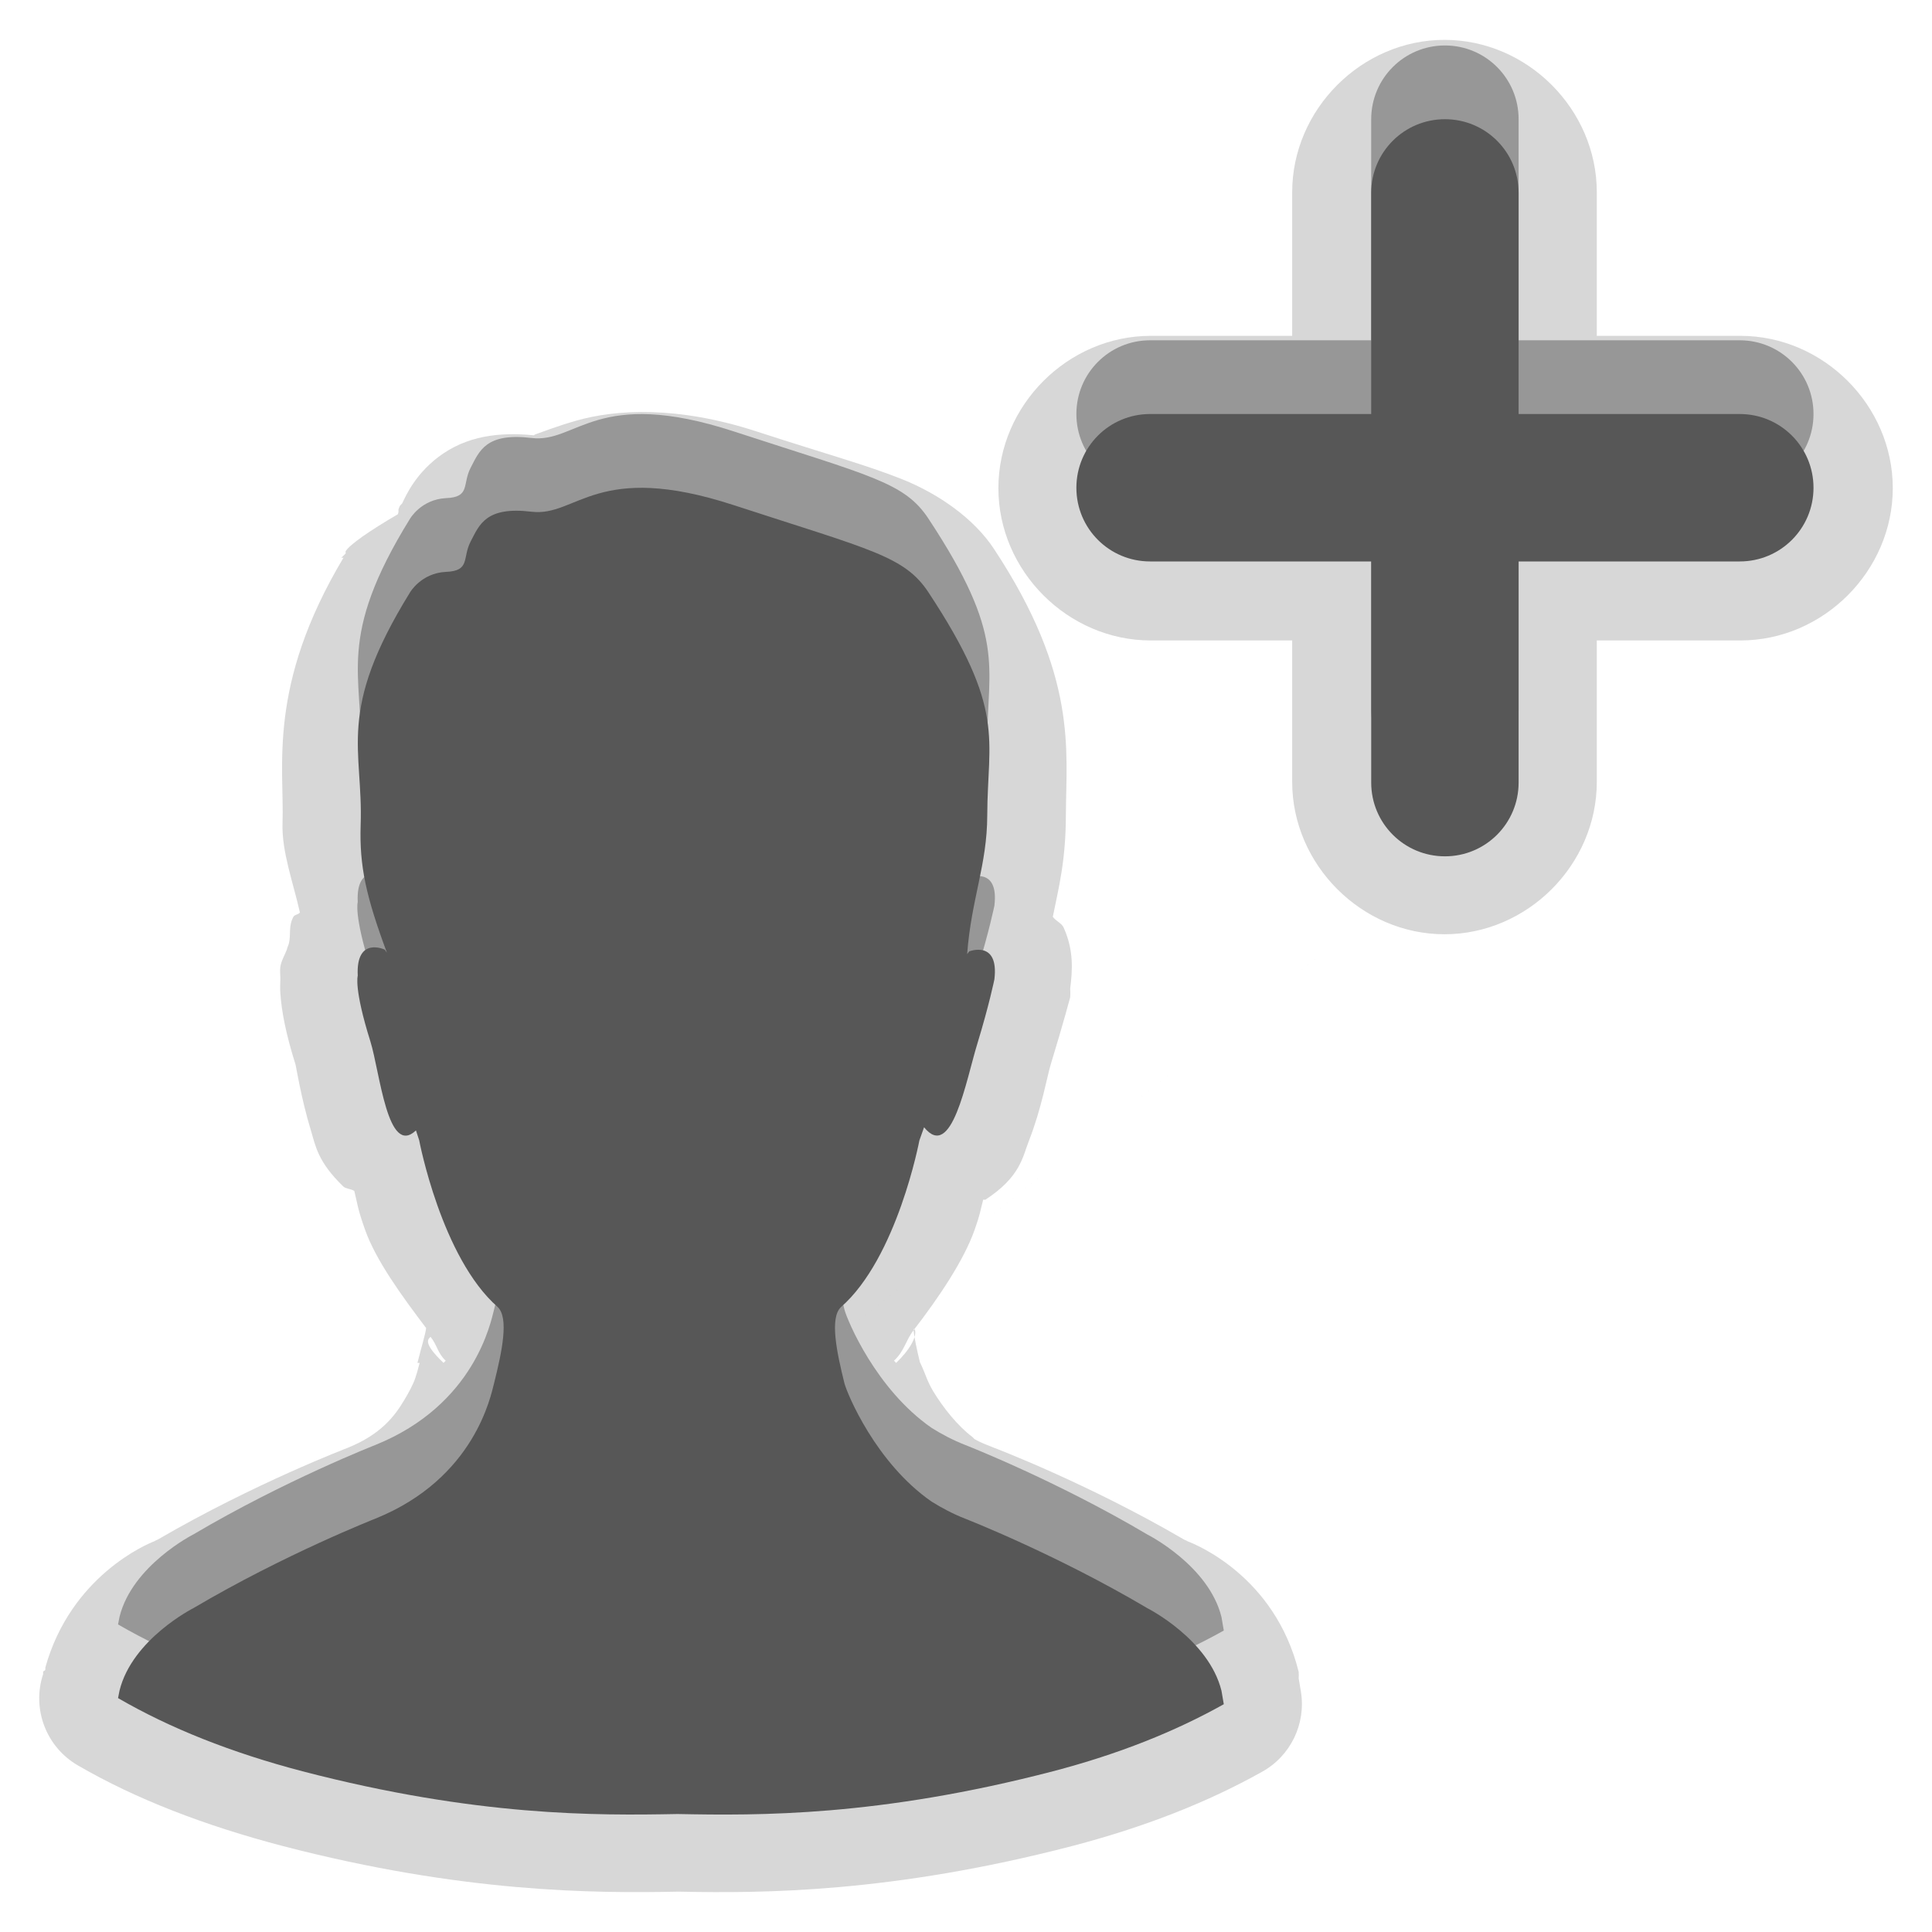 <?xml version="1.0" encoding="UTF-8"?>
<svg xmlns="http://www.w3.org/2000/svg" xmlns:xlink="http://www.w3.org/1999/xlink" baseProfile="tiny" contentScriptType="text/ecmascript" contentStyleType="text/css" height="30px" preserveAspectRatio="xMidYMid meet" version="1.1" viewBox="0 0 30 30" width="30px" x="0px" y="0px" zoomAndPan="magnify">
<path d="M 22.43 0.619 C 21.144 0.619 20.065 1.698 20.065 2.985 L 20.065 5.215 L 17.869 5.215 C 16.582 5.215 15.503 6.293 15.503 7.58 C 15.503 8.867 16.582 9.945 17.869 9.945 L 20.065 9.945 L 20.065 12.141 C 20.065 13.428 21.144 14.507 22.43 14.507 C 23.717 14.507 24.795 13.428 24.795 12.141 L 24.795 9.945 L 27.025 9.945 C 28.312 9.945 29.391 8.867 29.391 7.58 C 29.391 6.293 28.312 5.215 27.025 5.215 L 24.795 5.215 L 24.795 2.985 C 24.795 1.698 23.717 0.619 22.43 0.619 z M 8.948 6.532 C 8.639 6.621 8.433 6.703 8.34 6.735 C 8.247 6.768 8.305 6.761 8.374 6.769 C 7.865 6.707 7.338 6.736 6.887 7.039 C 6.457 7.329 6.299 7.706 6.245 7.816 C 6.243 7.822 6.214 7.846 6.212 7.85 C 6.164 7.948 6.205 7.906 6.178 7.985 C 5.735 8.244 5.429 8.457 5.367 8.56 C 5.359 8.572 5.374 8.582 5.367 8.594 C 5.361 8.604 5.299 8.661 5.299 8.661 L 5.333 8.661 C 4.143 10.654 4.418 11.904 4.387 12.783 C 4.373 13.226 4.554 13.707 4.657 14.169 C 4.633 14.203 4.575 14.201 4.556 14.236 C 4.478 14.379 4.518 14.508 4.488 14.642 C 4.481 14.676 4.46 14.709 4.455 14.743 C 4.425 14.825 4.367 14.918 4.353 15.013 C 4.344 15.079 4.355 15.149 4.353 15.216 C 4.351 15.284 4.348 15.347 4.353 15.419 C 4.372 15.706 4.44 16.058 4.59 16.534 C 4.597 16.557 4.678 17.062 4.826 17.548 C 4.9 17.791 4.93 18.037 5.333 18.426 C 5.366 18.458 5.459 18.462 5.502 18.494 C 5.555 18.71 5.551 18.765 5.671 19.102 C 5.837 19.567 6.23 20.112 6.617 20.622 C 6.607 20.713 6.542 20.923 6.482 21.163 L 6.516 21.163 C 6.473 21.325 6.479 21.305 6.448 21.4 C 6.417 21.494 6.353 21.613 6.279 21.737 C 6.131 21.986 5.919 22.271 5.401 22.481 C 5.401 22.481 3.951 23.033 2.461 23.9 C 2.426 23.92 2.428 23.913 2.393 23.934 C 2.287 23.975 1.102 24.468 0.704 25.893 L 0.704 25.927 C 0.699 25.946 0.675 25.942 0.67 25.961 L 0.67 25.995 C 0.491 26.536 0.717 27.129 1.211 27.414 C 2.122 27.943 3.188 28.349 4.387 28.664 C 7.194 29.395 9.238 29.398 10.503 29.374 C 10.52 29.373 10.553 29.374 10.57 29.374 C 11.836 29.399 13.847 29.394 16.652 28.664 C 17.764 28.373 18.739 27.992 19.592 27.515 C 20.039 27.27 20.283 26.769 20.2 26.265 L 20.166 26.062 C 20.168 26.029 20.168 25.995 20.166 25.961 C 19.796 24.466 18.552 23.976 18.443 23.934 C 18.409 23.913 18.41 23.92 18.375 23.9 C 16.885 23.031 15.436 22.481 15.436 22.481 C 15.327 22.438 15.222 22.399 15.132 22.346 C 15.121 22.338 15.109 22.32 15.098 22.312 C 14.877 22.147 14.648 21.864 14.49 21.602 C 14.406 21.465 14.364 21.325 14.321 21.231 C 14.289 21.16 14.284 21.149 14.287 21.163 C 14.234 20.949 14.192 20.741 14.186 20.656 C 14.18 20.571 14.345 20.747 13.915 21.163 L 13.882 21.129 C 14.043 20.981 14.062 20.816 14.186 20.656 C 14.585 20.138 14.963 19.575 15.132 19.102 C 15.225 18.839 15.214 18.827 15.267 18.629 C 15.275 18.624 15.293 18.634 15.301 18.629 C 15.846 18.274 15.879 17.964 15.976 17.717 C 16.171 17.221 16.261 16.71 16.314 16.534 C 16.51 15.893 16.618 15.486 16.618 15.486 C 16.621 15.441 16.621 15.396 16.618 15.351 C 16.653 15.062 16.676 14.761 16.517 14.405 C 16.485 14.333 16.397 14.304 16.348 14.236 C 16.441 13.777 16.55 13.364 16.551 12.648 C 16.555 11.649 16.738 10.5 15.436 8.526 C 15.121 8.046 14.568 7.667 14.017 7.445 C 13.466 7.223 12.807 7.045 11.753 6.701 C 10.522 6.299 9.567 6.356 8.948 6.532 z M 6.685 20.758 C 6.787 20.881 6.795 21.013 6.921 21.129 L 6.887 21.163 C 6.544 20.835 6.659 20.792 6.685 20.758 z " fill="#000000" fill-opacity="0.157"/>
<rect fill="none" height="30" width="30"/>
<path d="M 22.437 13.297 C 4.123 27.795 13.28 20.546 22.437 13.297 z M 16.352 26.359 C 13.647 27.063 11.785 27.048 10.522 27.023 C 9.261 27.047 7.399 27.063 4.695 26.359 C 3.587 26.069 2.638 25.691 1.833 25.224 L 1.856 25.106 C 2.054 24.306 3.003 23.826 3.003 23.826 C 4.425 22.986 5.832 22.436 5.832 22.436 C 7.375 21.811 7.622 20.523 7.672 20.334 C 7.796 19.84 7.905 19.319 7.728 19.15 C 6.853 18.384 6.509 16.561 6.509 16.561 C 6.491 16.508 6.475 16.457 6.459 16.408 C 6.017 16.828 5.9 15.503 5.751 15.025 C 5.492 14.2 5.555 14.007 5.555 14.007 C 5.524 13.387 5.975 13.601 5.975 13.601 L 6.008 13.649 C 5.684 12.775 5.58 12.306 5.6 11.67 C 5.643 10.479 5.214 9.918 6.366 8.056 C 6.366 8.056 6.538 7.755 6.924 7.735 C 7.309 7.721 7.175 7.518 7.309 7.262 C 7.444 7.004 7.544 6.715 8.254 6.801 C 8.96 6.886 9.261 6.002 11.397 6.7 C 13.531 7.396 14.047 7.49 14.419 8.057 C 15.625 9.885 15.334 10.321 15.33 11.514 C 15.329 12.288 15.082 12.812 15.018 13.67 L 15.05 13.629 C 15.05 13.629 15.515 13.446 15.441 14.063 C 15.441 14.063 15.361 14.457 15.175 15.065 C 14.999 15.641 14.778 16.891 14.349 16.36 C 14.325 16.425 14.302 16.489 14.276 16.565 C 14.276 16.565 13.933 18.387 13.056 19.154 C 12.883 19.322 12.99 19.844 13.113 20.337 C 13.156 20.499 13.598 21.57 14.466 22.172 C 14.622 22.27 14.793 22.361 14.992 22.439 C 14.992 22.439 16.399 22.988 17.82 23.83 C 17.82 23.83 18.769 24.309 18.967 25.109 L 19.003 25.319 C 18.25 25.74 17.375 26.091 16.352 26.359 z M 27.015 5.284 L 23.581 5.284 L 23.581 1.851 C 23.581 1.218 23.07 0.706 22.437 0.706 C 21.804 0.706 21.292 1.218 21.292 1.851 L 21.292 5.284 L 17.858 5.284 C 17.225 5.284 16.714 5.796 16.714 6.429 C 16.714 7.062 17.225 7.574 17.858 7.574 L 21.292 7.574 L 21.292 11.008 C 21.292 11.641 21.804 12.152 22.437 12.152 C 23.07 12.152 23.581 11.641 23.581 11.008 L 23.581 7.574 L 27.015 7.574 C 27.648 7.574 28.16 7.062 28.16 6.429 C 28.16 5.796 27.648 5.284 27.015 5.284 z " fill-opacity="0.3"/>
<path d="M 16.352 27.504 C 13.647 28.208 11.785 28.193 10.522 28.168 C 9.261 28.192 7.399 28.208 4.695 27.504 C 3.587 27.213 2.638 26.835 1.833 26.368 L 1.856 26.251 C 2.054 25.45 3.003 24.971 3.003 24.971 C 4.425 24.131 5.832 23.58 5.832 23.58 C 7.375 22.955 7.622 21.667 7.672 21.479 C 7.796 20.984 7.905 20.463 7.728 20.295 C 6.853 19.528 6.509 17.706 6.509 17.706 C 6.491 17.652 6.475 17.602 6.459 17.553 C 6.017 17.973 5.9 16.647 5.751 16.17 C 5.492 15.345 5.555 15.151 5.555 15.151 C 5.524 14.532 5.975 14.746 5.975 14.746 L 6.008 14.794 C 5.684 13.92 5.58 13.45 5.6 12.815 C 5.643 11.623 5.214 11.063 6.366 9.2 C 6.366 9.2 6.538 8.899 6.924 8.88 C 7.309 8.866 7.175 8.662 7.309 8.407 C 7.444 8.148 7.544 7.86 8.254 7.946 C 8.96 8.03 9.261 7.147 11.397 7.845 C 13.531 8.541 14.047 8.635 14.419 9.201 C 15.625 11.029 15.334 11.465 15.33 12.658 C 15.329 13.433 15.082 13.956 15.018 14.815 L 15.05 14.773 C 15.05 14.773 15.515 14.59 15.441 15.207 C 15.441 15.207 15.361 15.602 15.175 16.21 C 14.999 16.786 14.778 18.036 14.349 17.504 C 14.325 17.57 14.302 17.634 14.276 17.709 C 14.276 17.709 13.933 19.532 13.056 20.299 C 12.883 20.467 12.99 20.989 13.113 21.482 C 13.156 21.643 13.598 22.715 14.466 23.317 C 14.622 23.414 14.793 23.506 14.992 23.584 C 14.992 23.584 16.399 24.133 17.82 24.974 C 17.82 24.974 18.769 25.454 18.967 26.254 L 19.003 26.463 C 18.25 26.885 17.375 27.236 16.352 27.504 z M 27.015 6.429 L 23.581 6.429 L 23.581 2.995 C 23.581 2.362 23.07 1.851 22.437 1.851 C 21.804 1.851 21.292 2.362 21.292 2.995 L 21.292 6.429 L 17.858 6.429 C 17.225 6.429 16.714 6.941 16.714 7.574 C 16.714 8.207 17.225 8.718 17.858 8.718 L 21.292 8.718 L 21.292 12.152 C 21.292 12.785 21.804 13.297 22.437 13.297 C 23.07 13.297 23.581 12.785 23.581 12.152 L 23.581 8.718 L 27.015 8.718 C 27.648 8.718 28.16 8.207 28.16 7.574 C 28.16 6.941 27.648 6.429 27.015 6.429 z " fill="#575757"/>
</svg>
